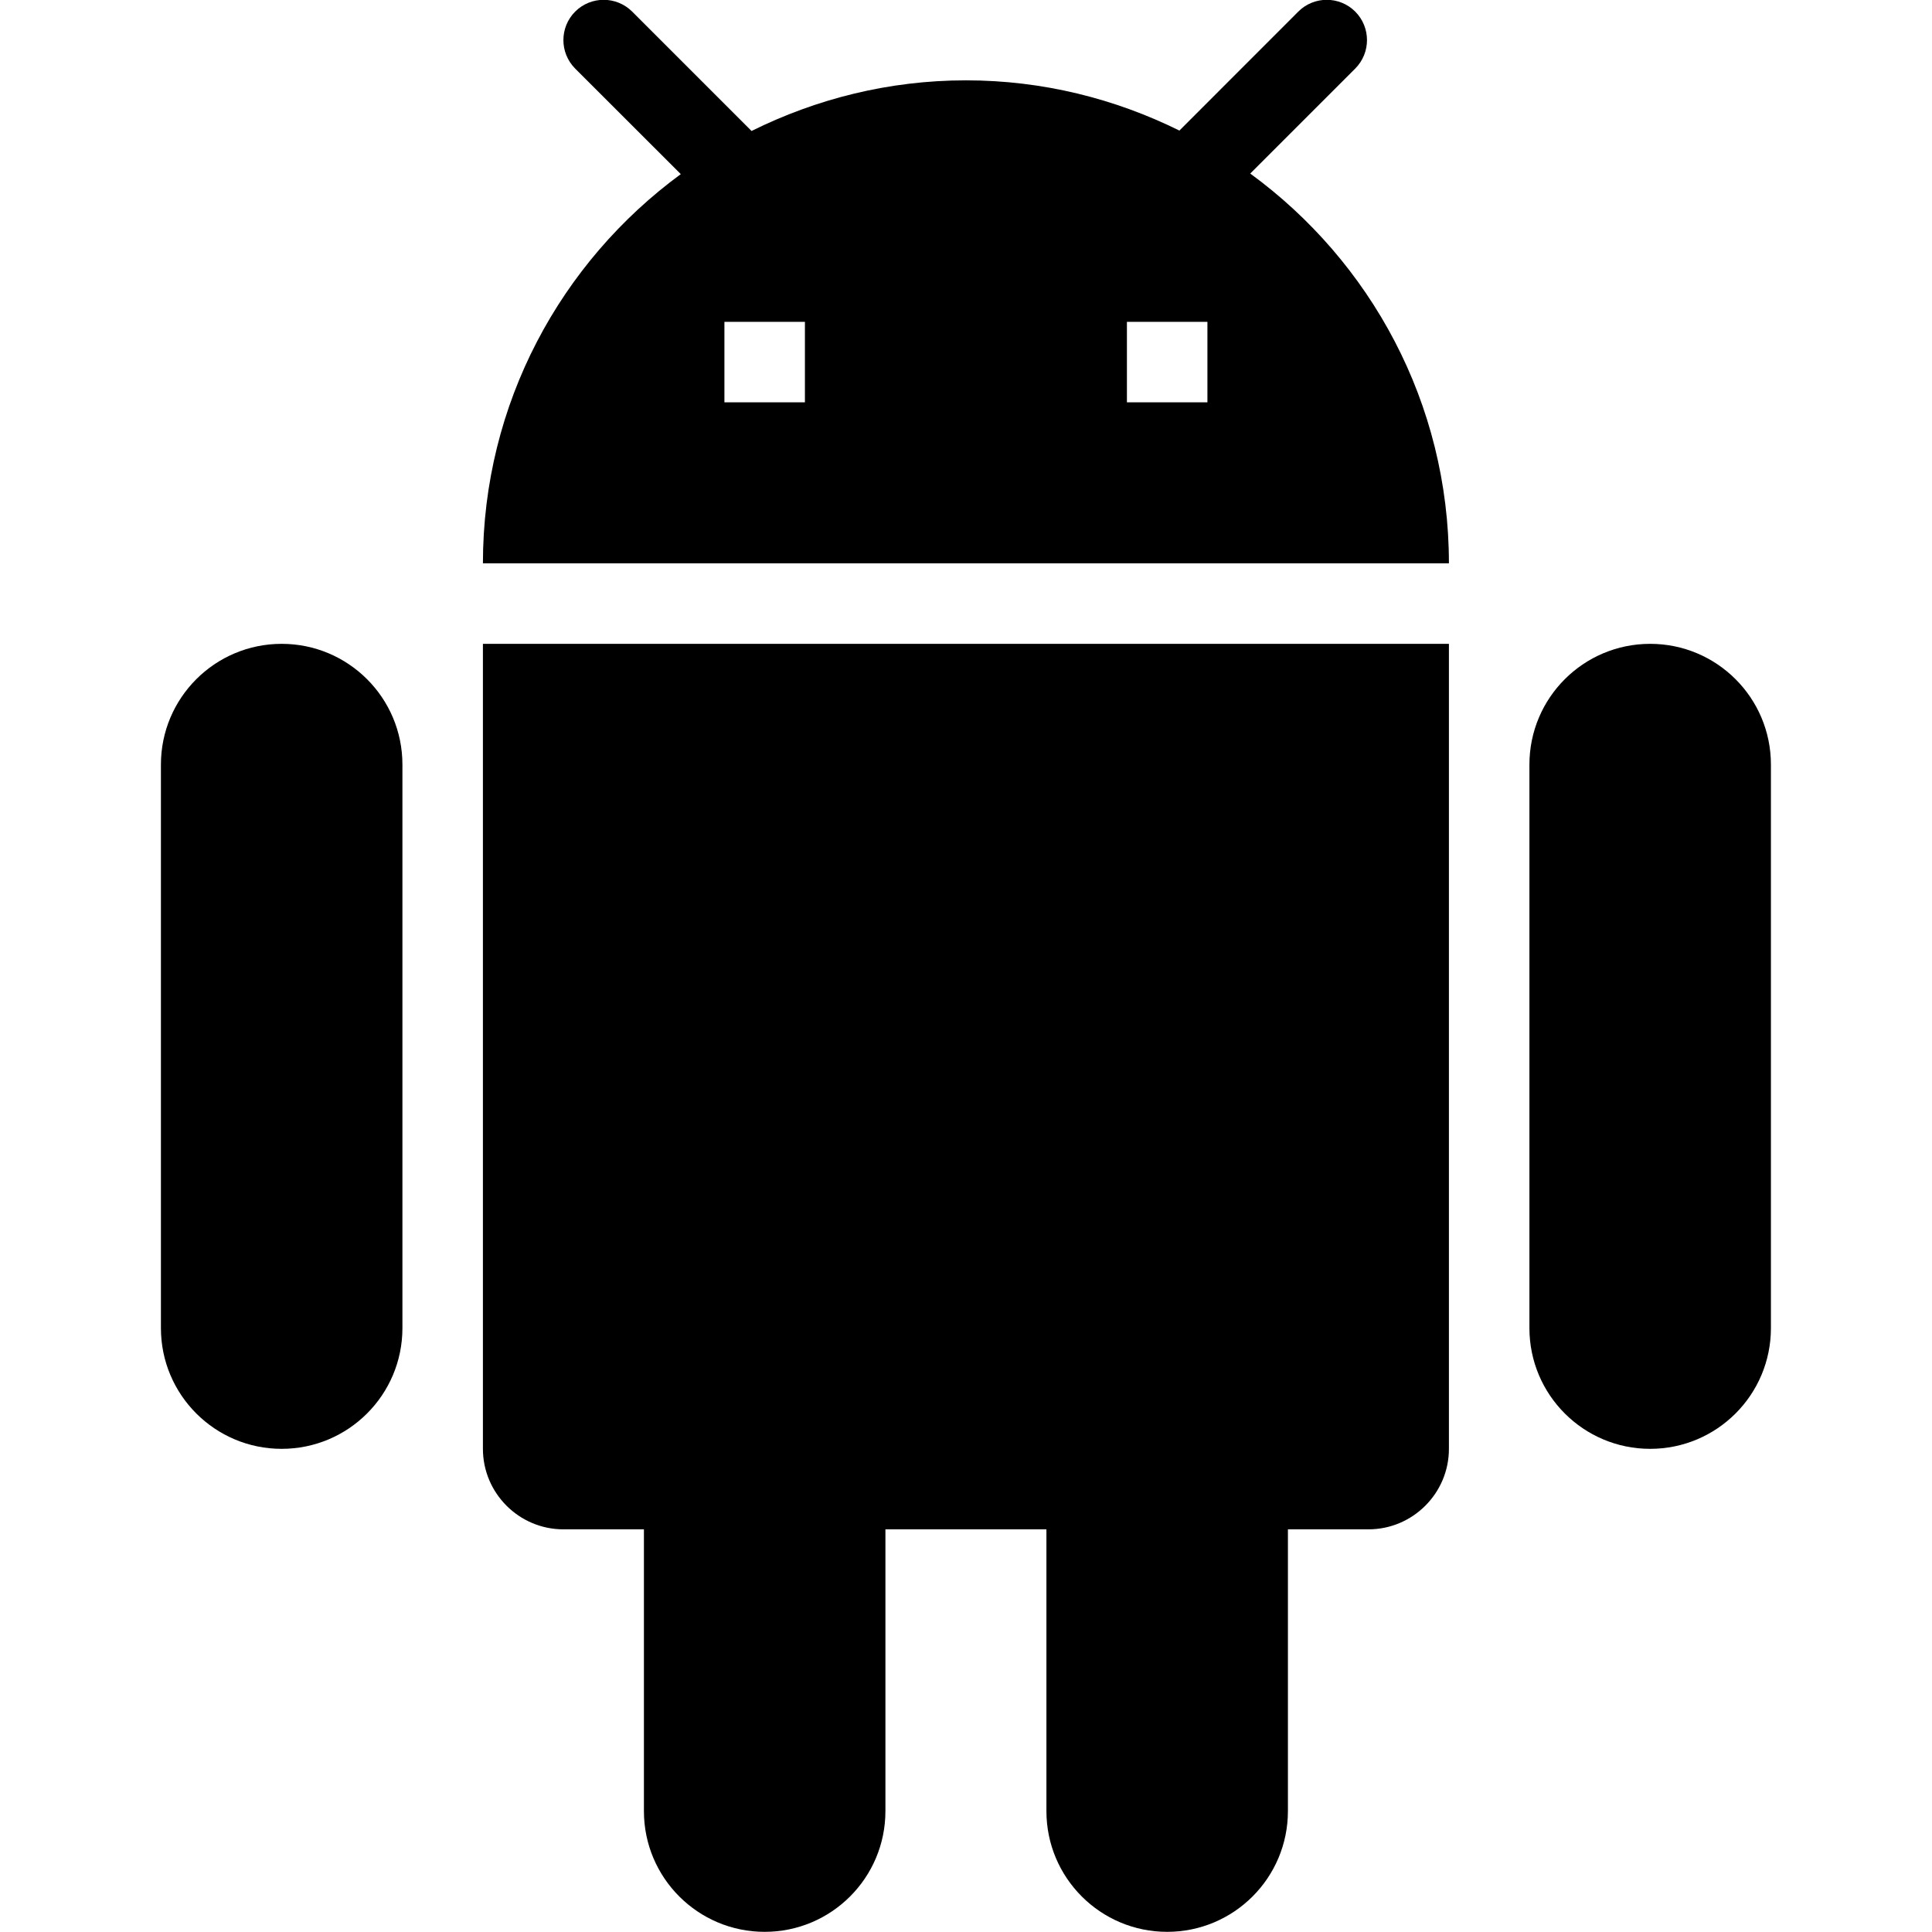 ﻿<svg xmlns="http://www.w3.org/2000/svg" xmlns:xlink="http://www.w3.org/1999/xlink" version="1.1" baseProfile="full" viewBox="0 0 24.00 24.00" enable-background="new 0 0 24.00 24.00" xml:space="preserve">
	<path fill="#000000" fill-opacity="1" stroke-width="0.2" stroke-linejoin="round" d="M 14.999,4.998L 13.999,4.998L 13.999,3.998L 14.999,3.998M 9.999,4.998L 8.999,4.998L 8.999,3.998L 9.999,3.998M 15.531,2.156L 16.835,0.852C 17.03,0.656 17.03,0.34 16.835,0.144C 16.64,-0.051 16.323,-0.051 16.128,0.144L 14.651,1.622C 13.85,1.226 12.952,0.998 11.999,0.998C 11.041,0.998 10.139,1.229 9.336,1.627L 7.853,0.144C 7.657,-0.051 7.341,-0.051 7.145,0.144C 6.95,0.34 6.95,0.656 7.145,0.852L 8.457,2.163C 6.969,3.255 5.999,5.011 5.999,6.998L 17.999,6.998C 17.999,5.007 17.025,3.247 15.531,2.156 Z M 20.499,7.998C 19.671,7.998 18.999,8.669 18.999,9.498L 18.999,16.498C 18.999,17.327 19.671,17.998 20.499,17.998C 21.327,17.998 21.999,17.327 21.999,16.498L 21.999,9.498C 21.999,8.669 21.327,7.998 20.499,7.998 Z M 3.499,7.998C 2.671,7.998 1.999,8.669 1.999,9.498L 1.999,16.498C 1.999,17.327 2.671,17.998 3.499,17.998C 4.327,17.998 4.999,17.327 4.999,16.498L 4.999,9.498C 4.999,8.669 4.327,7.998 3.499,7.998 Z M 5.999,17.998C 5.999,18.549 6.448,18.998 6.999,18.998L 7.999,18.998L 7.999,22.498C 7.999,23.327 8.671,23.998 9.499,23.998C 10.327,23.998 10.999,23.327 10.999,22.498L 10.999,18.998L 12.999,18.998L 12.999,22.498C 12.999,23.327 13.671,23.998 14.499,23.998C 15.327,23.998 15.999,23.327 15.999,22.498L 15.999,18.998L 16.999,18.998C 17.55,18.998 17.999,18.549 17.999,17.998L 17.999,7.998L 5.999,7.998L 5.999,17.998 Z "/>
</svg>
